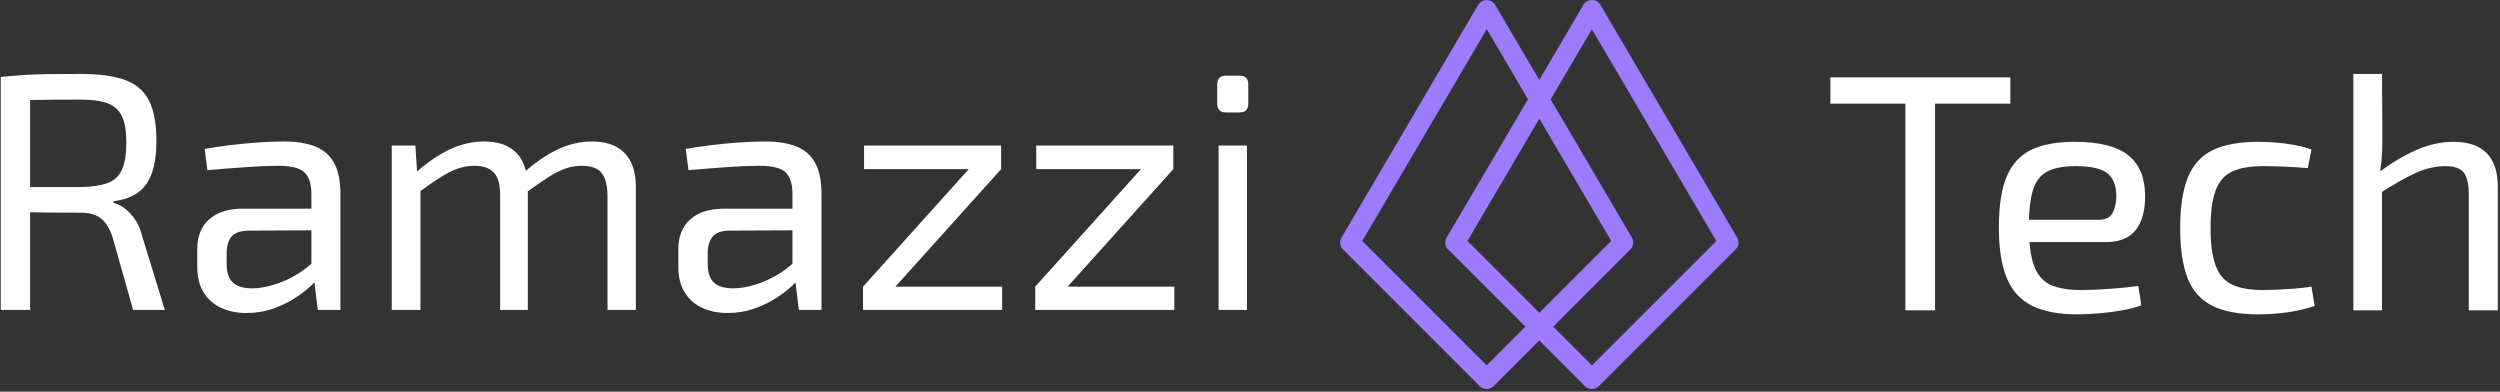 <svg xmlns="http://www.w3.org/2000/svg" version="1.1" xmlns:xlink="http://www.w3.org/1999/xlink" xmlns:svgjs="http://svgjs.dev/svgjs" width="1500" height="235" viewBox="0 0 1500 235"><rect x="0" y="0" width="1500" height="235" fill="#333333" stroke="none"/><g transform="matrix(1,0,0,1,-0.424,-1.916)"><svg viewBox="0 0 370 58" data-background-color="#35185a" preserveAspectRatio="xMidYMid meet" height="235" width="1500" xmlns="http://www.w3.org/2000/svg" xmlns:xlink="http://www.w3.org/1999/xlink"><g id="tight-bounds" transform="matrix(1,0,0,1,0.105,0.473)"><svg viewBox="0 0 369.791 57.601" height="57.601" width="369.791"><g><svg viewBox="0 0 369.791 57.601" height="57.601" width="369.791"><g><svg viewBox="0 0 369.791 57.601" height="57.601" width="369.791"><g id="textblocktransform"><svg viewBox="0 0 369.791 57.601" height="57.601" width="369.791" id="textblock"><g><svg viewBox="0 0 369.791 57.601" height="57.601" width="369.791"><g><svg><g></g><g></g></svg></g><g><svg><g><svg></svg></g><g></g></svg></g><g id="text-0"><svg viewBox="0 0 369.791 57.601" height="57.601" width="369.791"><g transform="matrix(1,0,0,1,0,10.95)"><svg width="184.75" viewBox="4.35 -34.95 184.74 35.4" height="35.4" data-palette-color="#ffffff"><path d="M16.25-34.95L16.25-34.95Q20.25-34.95 22.7-34.08 25.15-33.2 26.28-31.05 27.4-28.9 27.4-25L27.4-25Q27.4-22.2 26.75-20.33 26.1-18.45 24.73-17.43 23.35-16.4 21.05-16.1L21.05-16.1 21.05-15.85Q21.9-15.65 22.73-15.03 23.55-14.4 24.25-13.38 24.95-12.35 25.3-10.9L25.3-10.9 28.65 0 23.95 0 20.9-10.8Q20.25-12.75 19.15-13.58 18.05-14.4 16.3-14.4L16.3-14.4Q13.25-14.4 11-14.43 8.75-14.45 7.25-14.5 5.75-14.55 4.85-14.55L4.85-14.55 5-18.2 16.15-18.2Q18.7-18.25 20.18-18.8 21.65-19.35 22.3-20.78 22.95-22.2 22.95-24.75L22.95-24.75Q22.95-27.3 22.3-28.68 21.65-30.05 20.18-30.6 18.7-31.15 16.15-31.15L16.15-31.15Q12.05-31.15 9.08-31.1 6.1-31.05 5.05-31.05L5.05-31.05 4.35-34.5Q6.25-34.7 7.9-34.8 9.55-34.9 11.53-34.93 13.5-34.95 16.25-34.95ZM4.35-34.5L8.7-34.5 8.7 0 4.35 0 4.35-34.5ZM46.3-24.95L46.3-24.95Q49-24.95 50.87-24.23 52.75-23.5 53.7-21.8 54.65-20.1 54.65-17.15L54.65-17.15 54.65 0 51.3 0 50.65-5.3 50.35-5.85 50.35-17.15Q50.35-19.4 49.32-20.38 48.3-21.35 45.4-21.35L45.4-21.35Q43.5-21.35 40.62-21.15 37.75-20.95 34.95-20.7L34.95-20.7 34.55-23.85Q36.25-24.15 38.27-24.4 40.3-24.65 42.4-24.8 44.5-24.95 46.3-24.95ZM40.2-15L52.65-15 52.6-11.8 40.95-11.75Q39.2-11.7 38.5-10.83 37.8-9.95 37.8-8.4L37.8-8.4 37.8-6.85Q37.8-4.95 38.7-4.08 39.6-3.2 41.6-3.2L41.6-3.2Q43-3.2 44.77-3.73 46.55-4.25 48.35-5.35 50.15-6.45 51.65-8.15L51.65-8.15 51.65-5Q51.1-4.3 50.07-3.38 49.05-2.45 47.62-1.58 46.2-0.7 44.47-0.13 42.75 0.45 40.75 0.45L40.75 0.45Q38.6 0.45 36.95-0.33 35.3-1.1 34.37-2.63 33.45-4.15 33.45-6.35L33.45-6.35 33.45-9Q33.45-11.85 35.22-13.43 37-15 40.2-15L40.2-15ZM91.9-24.95L91.9-24.95Q95.05-24.95 96.72-23.25 98.4-21.55 98.4-18.25L98.4-18.25 98.4 0 94.2 0 94.2-17.05Q94.15-19.3 93.3-20.33 92.45-21.35 90.4-21.35L90.4-21.35Q89.09-21.35 87.92-20.93 86.75-20.5 85.34-19.6 83.95-18.7 81.95-17.25L81.95-17.25 81.7-20.25Q84.34-22.6 86.84-23.78 89.34-24.95 91.9-24.95ZM62.25-24.35L65.75-24.35 66.05-19.7 66.5-18.95 66.5 0 62.25 0 62.25-24.35ZM75.95-24.95L75.95-24.95Q79.05-24.95 80.7-23.28 82.34-21.6 82.4-18.25L82.4-18.25 82.4 0 78.3 0 78.3-17.05Q78.3-19.4 77.34-20.38 76.4-21.35 74.5-21.35L74.5-21.35Q73.25-21.35 72.07-20.95 70.9-20.55 69.47-19.65 68.05-18.75 66-17.25L66-17.25 65.7-20.25Q68.34-22.6 70.84-23.78 73.34-24.95 75.95-24.95ZM117.54-24.95L117.54-24.95Q120.24-24.95 122.12-24.23 123.99-23.5 124.94-21.8 125.89-20.1 125.89-17.15L125.89-17.15 125.89 0 122.54 0 121.89-5.3 121.59-5.85 121.59-17.15Q121.59-19.4 120.57-20.38 119.54-21.35 116.64-21.35L116.64-21.35Q114.74-21.35 111.87-21.15 108.99-20.95 106.19-20.7L106.19-20.7 105.79-23.85Q107.49-24.15 109.52-24.4 111.54-24.65 113.64-24.8 115.74-24.95 117.54-24.95ZM111.44-15L123.89-15 123.84-11.8 112.19-11.75Q110.44-11.7 109.74-10.83 109.04-9.95 109.04-8.4L109.04-8.4 109.04-6.85Q109.04-4.95 109.94-4.08 110.84-3.2 112.84-3.2L112.84-3.2Q114.24-3.2 116.02-3.73 117.79-4.25 119.59-5.35 121.39-6.45 122.89-8.15L122.89-8.15 122.89-5Q122.34-4.3 121.32-3.38 120.29-2.45 118.87-1.58 117.44-0.7 115.72-0.13 113.99 0.45 111.99 0.45L111.99 0.45Q109.84 0.45 108.19-0.33 106.54-1.1 105.62-2.63 104.69-4.15 104.69-6.35L104.69-6.35 104.69-9Q104.69-11.85 106.47-13.43 108.24-15 111.44-15L111.44-15ZM132.04-3.45L147.74-20.9 152.49-20.85 136.79-3.4 132.04-3.45ZM132.04-3.45L152.64-3.45 152.64 0 132.04 0 132.04-3.45ZM132.19-24.35L152.49-24.35 152.49-20.85 132.19-20.85 132.19-24.35ZM157.54-3.45L173.24-20.9 177.99-20.85 162.29-3.4 157.54-3.45ZM157.54-3.45L178.14-3.45 178.14 0 157.54 0 157.54-3.45ZM157.69-24.35L177.99-24.35 177.99-20.85 157.69-20.85 157.69-24.35ZM184.69-24.35L188.89-24.35 188.89 0 184.69 0 184.69-24.35ZM185.79-34.7L187.79-34.7Q189.09-34.7 189.09-33.4L189.09-33.4 189.09-30.55Q189.09-29.25 187.79-29.25L187.79-29.25 185.79-29.25Q184.49-29.25 184.49-30.55L184.49-30.55 184.49-33.4Q184.49-34.7 185.79-34.7L185.79-34.7Z" opacity="1" transform="matrix(1,0,0,1,0,0)" fill="#ffffff" class="undefined-tk-0" data-fill-palette-color="primary"></path></svg></g><g><svg xmlns="http://www.w3.org/2000/svg" xmlns:xlink="http://www.w3.org/1999/xlink" version="1.1" x="198.349" y="0" viewBox="11.018 11.462 37.964 37.068" style="enable-background:new 0 0 60 60;" xml:space="preserve" height="57.601" width="58.992" class="icon-dxe-0" data-fill-palette-color="accent" id="dxe-0"><path d="M48.85 34.1L35.82 11.92A0.945 0.945 0 0 0 34.2 11.92L30 19.08 25.79 11.93A0.945 0.945 0 0 0 24.17 11.93L11.15 34.1C10.93 34.47 10.99 34.93 11.29 35.23L24.32 48.26C24.5 48.44 24.74 48.53 24.98 48.53S25.46 48.44 25.64 48.26L30 43.91 34.35 48.26C34.53 48.44 34.77 48.53 35.01 48.53S35.49 48.44 35.67 48.26L48.7 35.23C49.01 34.93 49.07 34.46 48.85 34.1M24.99 46.28L13.13 34.42 24.99 14.24 28.92 20.92 21.17 34.1C20.95 34.47 21.01 34.93 21.31 35.23L28.67 42.59zM30 22.77L36.85 34.42 30 41.27 23.15 34.42zM35.01 46.28L31.32 42.59 38.68 35.23C38.98 34.93 39.04 34.46 38.82 34.1L31.08 20.93 35.01 14.25 46.87 34.43z" fill="#9e7aff" data-fill-palette-color="accent"></path></svg></g><g transform="matrix(1,0,0,1,270.941,10.95)"><svg width="98.85" viewBox="1.2 -35 98.84 35.6" height="35.6" data-palette-color="#ffffff"><path d="M12.3-34.5L16.7-34.5 16.7 0 12.3 0 12.3-34.5ZM1.2-34.5L27.85-34.5 27.85-30.6 1.2-30.6 1.2-34.5ZM37.35-24.95L37.35-24.95Q42.85-24.95 45.32-22.95 47.8-20.95 47.8-17L47.8-17Q47.85-13.75 46.45-11.93 45.05-10.1 42-10.1L42-10.1 27.8-10.1 27.8-13.4 40.9-13.4Q42.55-13.4 43.05-14.53 43.55-15.65 43.55-17L43.55-17Q43.5-19.35 42.15-20.35 40.8-21.35 37.55-21.35L37.55-21.35Q34.9-21.35 33.37-20.58 31.85-19.8 31.22-17.88 30.6-15.95 30.6-12.5L30.6-12.5Q30.6-8.6 31.37-6.55 32.15-4.5 33.85-3.75 35.55-3 38.35-3L38.35-3Q40.3-3 42.62-3.18 44.95-3.35 46.8-3.6L46.8-3.6 47.25-0.75Q46.1-0.3 44.42 0 42.75 0.3 40.97 0.45 39.2 0.6 37.8 0.6L37.8 0.6Q33.6 0.6 31.05-0.68 28.5-1.95 27.32-4.78 26.15-7.6 26.15-12.25L26.15-12.25Q26.15-17.05 27.32-19.83 28.5-22.6 30.97-23.78 33.45-24.95 37.35-24.95ZM64.59-24.95L64.59-24.95Q65.7-24.95 67.05-24.85 68.4-24.75 69.82-24.5 71.25-24.25 72.45-23.8L72.45-23.8 71.9-21.05Q70.25-21.2 68.42-21.28 66.59-21.35 65.3-21.35L65.3-21.35Q62.4-21.35 60.7-20.55 59-19.75 58.25-17.75 57.5-15.75 57.5-12.2L57.5-12.2Q57.5-8.65 58.25-6.63 59-4.6 60.7-3.8 62.4-3 65.3-3L65.3-3Q66.05-3 67.25-3.05 68.45-3.1 69.82-3.2 71.2-3.3 72.45-3.5L72.45-3.5 72.9-0.65Q71.05 0 68.87 0.3 66.7 0.6 64.55 0.6L64.55 0.6Q60.34 0.6 57.8-0.65 55.25-1.9 54.12-4.7 53-7.5 53-12.2L53-12.2Q53-16.9 54.15-19.7 55.3-22.5 57.84-23.73 60.4-24.95 64.59-24.95ZM93.44-24.95L93.44-24.95Q100.04-24.95 100.04-18.25L100.04-18.25 100.04 0 95.74 0 95.74-17.05Q95.74-19.5 94.97-20.43 94.19-21.35 92.29-21.35L92.29-21.35Q90.04-21.35 87.79-20.3 85.54-19.25 82.44-17.25L82.44-17.25 82.24-20.3Q85.09-22.45 87.89-23.7 90.69-24.95 93.44-24.95ZM78.64-35L82.89-35 82.94-25.35Q82.94-23.7 82.82-22.25 82.69-20.8 82.44-19.7L82.44-19.7 82.89-18.95 82.89 0 78.64 0 78.64-35Z" opacity="1" transform="matrix(1,0,0,1,0,0)" fill="#ffffff" class="undefined-tk-1" data-fill-palette-color="secondary"></path></svg></g></svg></g></svg></g></svg></g></svg></g><g></g></svg></g><defs></defs></svg><rect width="369.791" height="57.601" fill="none" stroke="none" visibility="hidden"></rect></g></svg></g></svg>